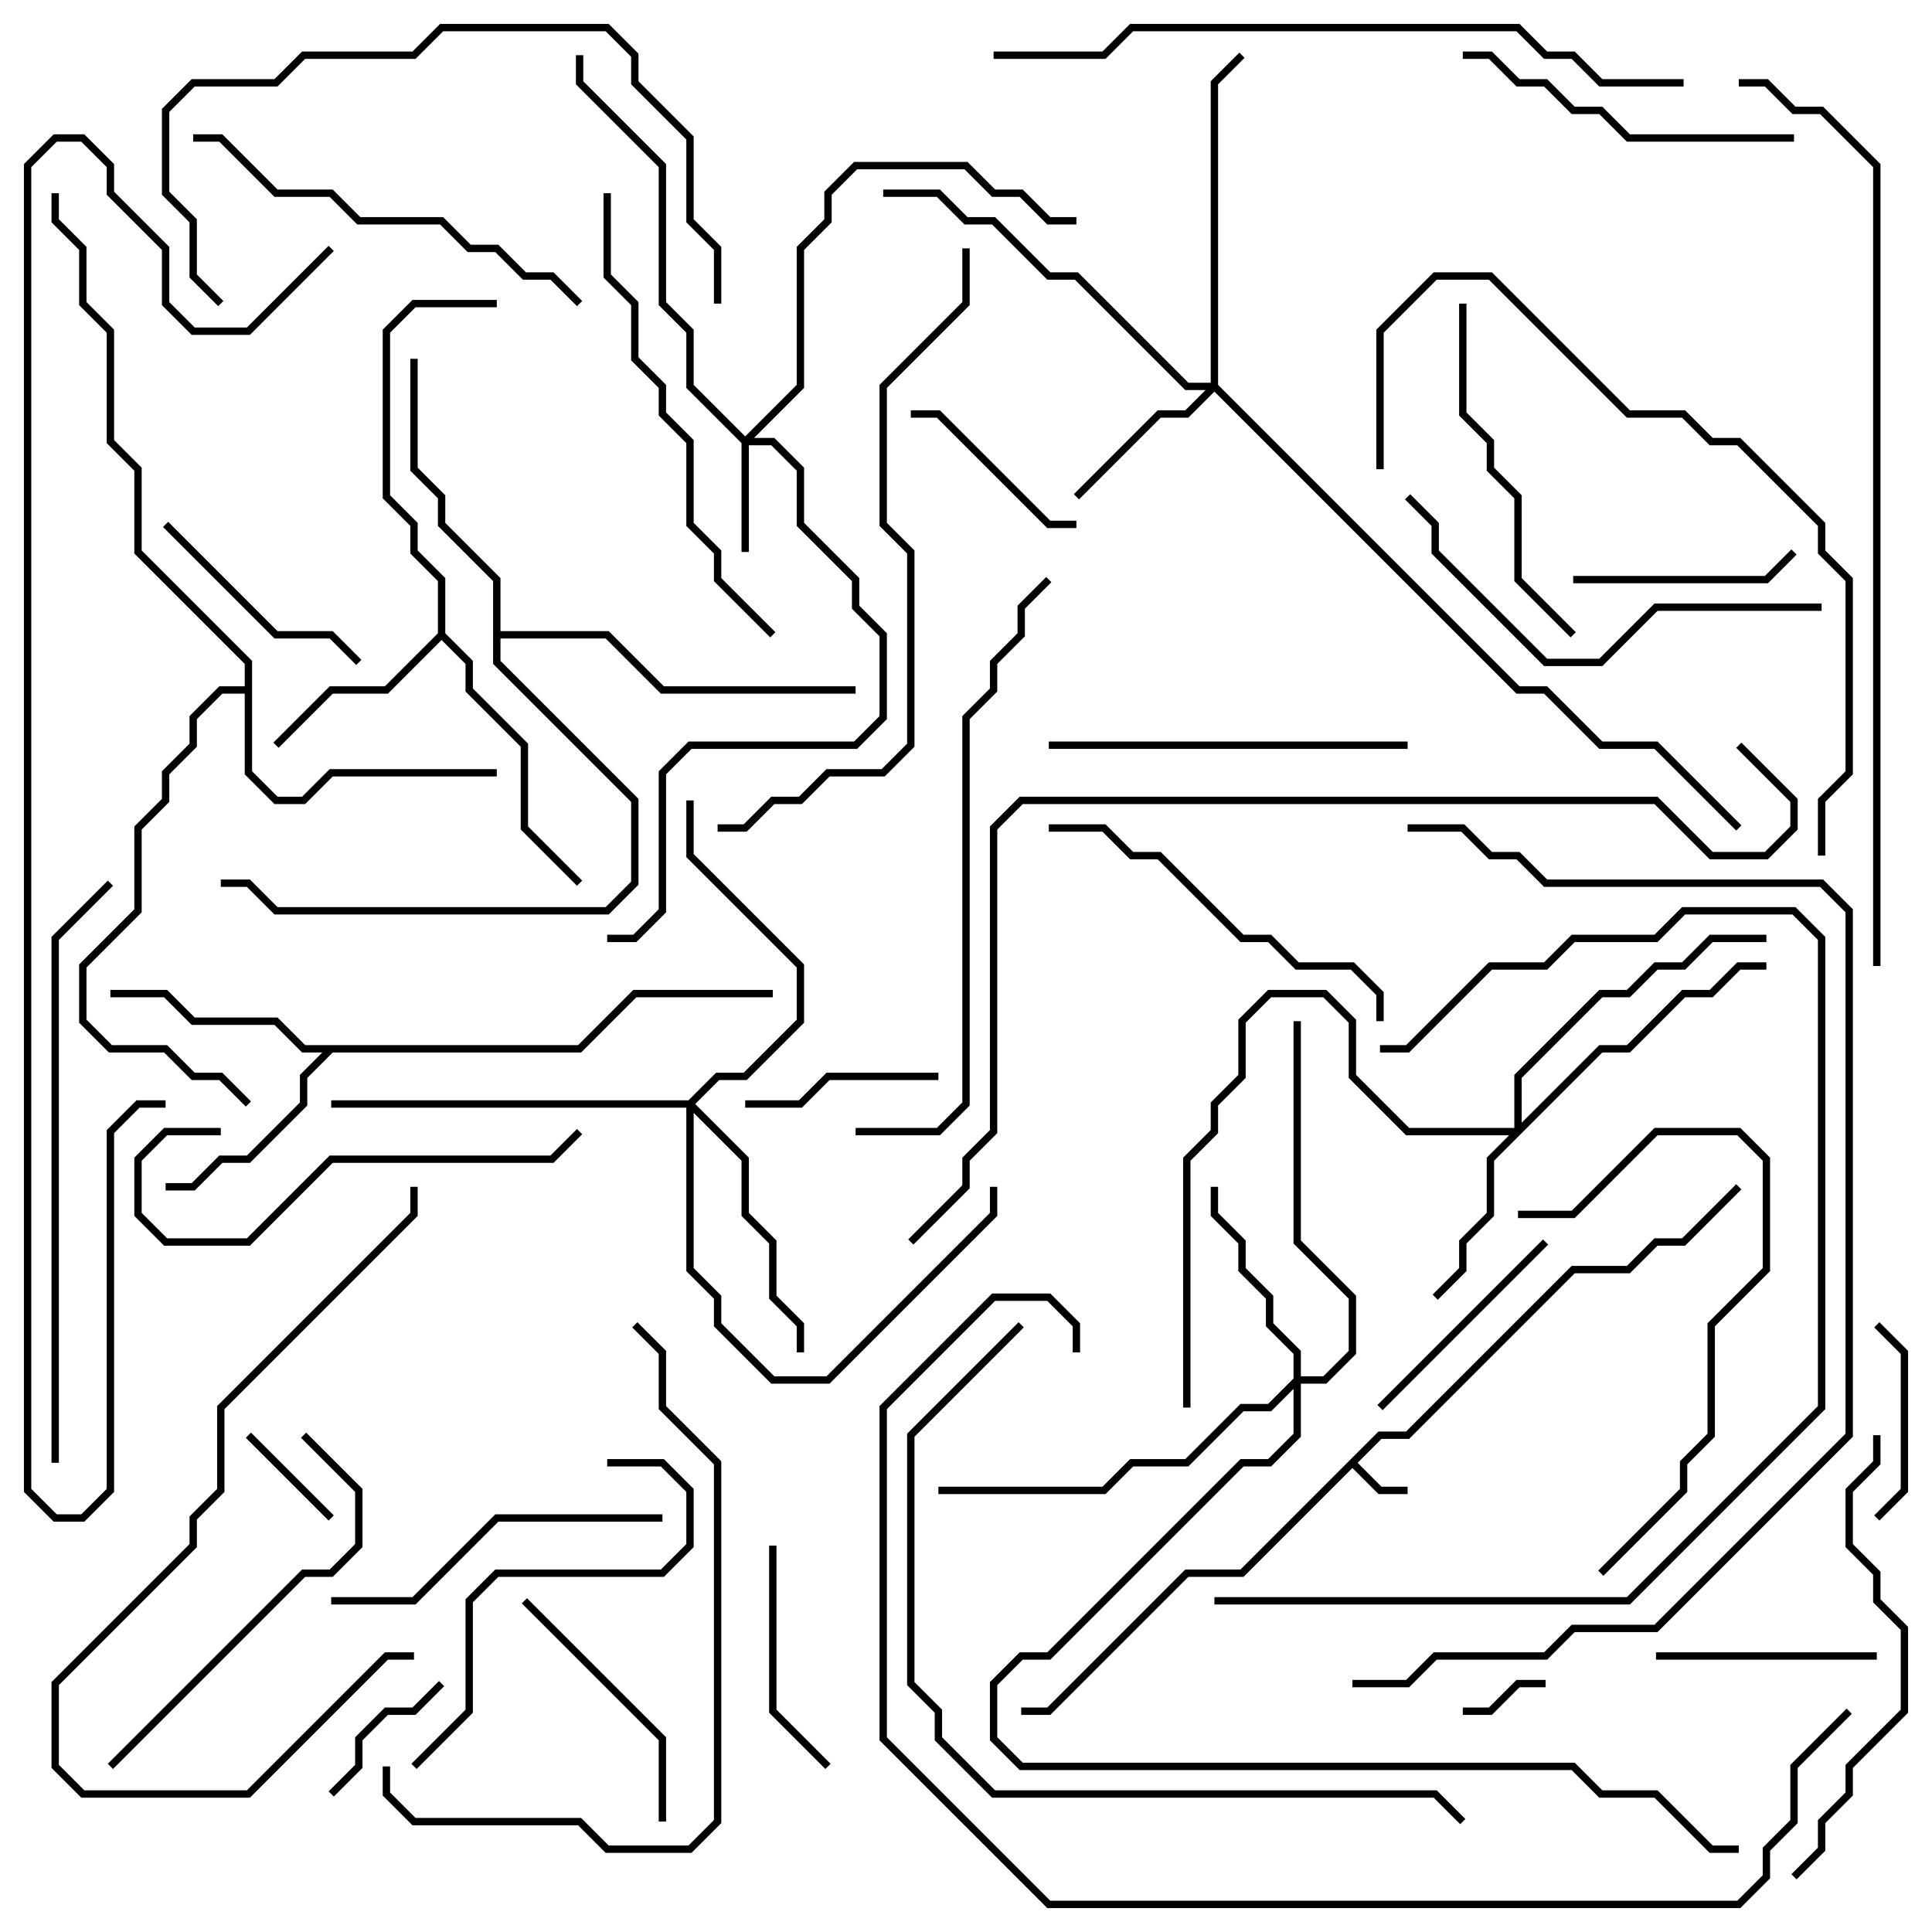 <svg version="1.1" width="105" height="105" xmlns="http://www.w3.org/2000/svg"><path d="M74.917,77.8L76.417,77.8L85.417,68.8L88.417,68.8L89.917,67.3L91.417,67.3L94.359,64.359L94.641,64.641L91.583,67.7L90.083,67.7L88.583,69.2L85.583,69.2L76.583,78.2L75.083,78.2L73.783,79.5L75.083,80.8L76.5,80.8L76.5,81.2L74.917,81.2L73.5,79.783L67.583,85.7L64.583,85.7L57.083,93.2L55.5,93.2L55.5,92.8L56.917,92.8L64.417,85.3L67.417,85.3z" stroke="none"/><path d="M23.8,34.417L23.8,31.583L22.3,30.083L22.3,28.583L20.8,27.083L20.8,17.917L22.417,16.3L27,16.3L27,16.7L22.583,16.7L21.2,18.083L21.2,26.917L22.7,28.417L22.7,29.917L24.2,31.417L24.2,34.417L25.7,35.917L25.7,37.417L28.7,40.417L28.7,44.917L31.641,47.859L31.359,48.141L28.3,45.083L28.3,40.583L25.3,37.583L25.3,36.083L24,34.783L21.083,37.7L18.083,37.7L15.141,40.641L14.859,40.359L17.917,37.3L20.917,37.3z" stroke="none"/><path d="M31.417,56.8L34.417,53.8L42,53.8L42,54.2L34.583,54.2L31.583,57.2L18.083,57.2L16.7,58.583L16.7,60.083L13.583,63.2L12.083,63.2L10.583,64.7L9,64.7L9,64.3L10.417,64.3L11.917,62.8L13.417,62.8L16.3,59.917L16.3,58.417L17.517,57.2L16.417,57.2L14.917,55.7L10.417,55.7L8.917,54.2L6,54.2L6,53.8L9.083,53.8L10.583,55.3L15.083,55.3L16.583,56.8z" stroke="none"/><path d="M13.3,37.3L13.3,36.083L7.3,30.083L7.3,25.583L5.8,24.083L5.8,18.083L4.3,16.583L4.3,13.583L2.8,12.083L2.8,10.5L3.2,10.5L3.2,11.917L4.7,13.417L4.7,16.417L6.2,17.917L6.2,23.917L7.7,25.417L7.7,29.917L13.7,35.917L13.7,41.917L15.083,43.3L16.417,43.3L17.917,41.8L27,41.8L27,42.2L18.083,42.2L16.583,43.7L14.917,43.7L13.3,42.083L13.3,37.7L12.083,37.7L10.7,39.083L10.7,40.583L9.2,42.083L9.2,43.583L7.7,45.083L7.7,49.583L4.7,52.583L4.7,55.417L6.083,56.8L9.083,56.8L10.583,58.3L12.083,58.3L13.641,59.859L13.359,60.141L11.917,58.7L10.417,58.7L8.917,57.2L5.917,57.2L4.3,55.583L4.3,52.417L7.3,49.417L7.3,44.917L8.8,43.417L8.8,41.917L10.3,40.417L10.3,38.917L11.917,37.3z" stroke="none"/><path d="M26.8,31.583L23.8,28.583L23.8,27.083L22.3,25.583L22.3,19.5L22.7,19.5L22.7,25.417L24.2,26.917L24.2,28.417L27.2,31.417L27.2,34.3L33.083,34.3L36.083,37.3L46.5,37.3L46.5,37.7L35.917,37.7L32.917,34.7L27.2,34.7L27.2,35.917L34.7,43.417L34.7,48.083L33.083,49.7L14.917,49.7L13.417,48.2L12,48.2L12,47.8L13.583,47.8L15.083,49.3L32.917,49.3L34.3,47.917L34.3,43.583L26.8,36.083z" stroke="none"/><path d="M40.5,23.717L43.3,20.917L43.3,13.417L44.8,11.917L44.8,10.417L46.417,8.8L52.583,8.8L54.083,10.3L55.583,10.3L57.083,11.8L58.5,11.8L58.5,12.2L56.917,12.2L55.417,10.7L53.917,10.7L52.417,9.2L46.583,9.2L45.2,10.583L45.2,12.083L43.7,13.583L43.7,21.083L40.983,23.8L42.083,23.8L43.7,25.417L43.7,28.417L46.7,31.417L46.7,32.917L48.2,34.417L48.2,39.083L46.583,40.7L37.583,40.7L36.2,42.083L36.2,49.583L34.583,51.2L33,51.2L33,50.8L34.417,50.8L35.8,49.417L35.8,41.917L37.417,40.3L46.417,40.3L47.8,38.917L47.8,34.583L46.3,33.083L46.3,31.583L43.3,28.583L43.3,25.583L41.917,24.2L40.7,24.2L40.7,30L40.3,30L40.3,24.083L37.3,21.083L37.3,18.083L35.8,16.583L35.8,9.083L31.3,4.583L31.3,3L31.7,3L31.7,4.417L36.2,8.917L36.2,16.417L37.7,17.917L37.7,20.917z" stroke="none"/><path d="M65.8,20.8L65.8,4.417L67.359,2.859L67.641,3.141L66.2,4.583L66.2,20.917L82.583,37.3L84.083,37.3L87.083,40.3L90.083,40.3L94.641,44.859L94.359,45.141L89.917,40.7L86.917,40.7L83.917,37.7L82.417,37.7L66,21.283L64.583,22.7L63.083,22.7L58.641,27.141L58.359,26.859L62.917,22.3L64.417,22.3L65.517,21.2L64.417,21.2L58.417,15.2L56.917,15.2L53.917,12.2L52.417,12.2L50.917,10.7L48,10.7L48,10.3L51.083,10.3L52.583,11.8L54.083,11.8L57.083,14.8L58.583,14.8L64.583,20.8z" stroke="none"/><path d="M82.3,61.3L82.3,58.417L86.917,53.8L88.417,53.8L89.917,52.3L91.417,52.3L92.917,50.8L96,50.8L96,51.2L93.083,51.2L91.583,52.7L90.083,52.7L88.583,54.2L87.083,54.2L82.7,58.583L82.7,61.017L86.917,56.8L88.417,56.8L91.417,53.8L92.917,53.8L94.417,52.3L96,52.3L96,52.7L94.583,52.7L93.083,54.2L91.583,54.2L88.583,57.2L87.083,57.2L81.2,63.083L81.2,66.083L79.7,67.583L79.7,69.083L78.141,70.641L77.859,70.359L79.3,68.917L79.3,67.417L80.8,65.917L80.8,62.917L82.017,61.7L76.417,61.7L73.3,58.583L73.3,55.583L71.917,54.2L69.083,54.2L67.7,55.583L67.7,58.583L66.2,60.083L66.2,61.583L64.7,63.083L64.7,76.5L64.3,76.5L64.3,62.917L65.8,61.417L65.8,59.917L67.3,58.417L67.3,55.417L68.917,53.8L72.083,53.8L73.7,55.417L73.7,58.417L76.583,61.3z" stroke="none"/><path d="M70.3,74.917L70.3,73.583L68.8,72.083L68.8,70.583L67.3,69.083L67.3,67.583L65.8,66.083L65.8,64.5L66.2,64.5L66.2,65.917L67.7,67.417L67.7,68.917L69.2,70.417L69.2,71.917L70.7,73.417L70.7,74.8L71.917,74.8L73.3,73.417L73.3,70.583L70.3,67.583L70.3,55.5L70.7,55.5L70.7,67.417L73.7,70.417L73.7,73.583L72.083,75.2L70.7,75.2L70.7,78.083L69.083,79.7L67.583,79.7L57.083,90.2L55.583,90.2L54.2,91.583L54.2,94.417L55.583,95.8L85.583,95.8L87.083,97.3L90.083,97.3L93.083,100.3L94.5,100.3L94.5,100.7L92.917,100.7L89.917,97.7L86.917,97.7L85.417,96.2L55.417,96.2L53.8,94.583L53.8,91.417L55.417,89.8L56.917,89.8L67.417,79.3L68.917,79.3L70.3,77.917L70.3,75.483L69.083,76.7L67.583,76.7L64.583,79.7L61.583,79.7L60.083,81.2L51,81.2L51,80.8L59.917,80.8L61.417,79.3L64.417,79.3L67.417,76.3L68.917,76.3z" stroke="none"/><path d="M37.417,59.8L38.917,58.3L40.417,58.3L43.3,55.417L43.3,52.583L37.3,46.583L37.3,43.5L37.7,43.5L37.7,46.417L43.7,52.417L43.7,55.583L40.583,58.7L39.083,58.7L37.783,60L40.7,62.917L40.7,65.917L42.2,67.417L42.2,70.417L43.7,71.917L43.7,73.5L43.3,73.5L43.3,72.083L41.8,70.583L41.8,67.583L40.3,66.083L40.3,63.083L37.7,60.483L37.7,68.917L39.2,70.417L39.2,71.917L42.083,74.8L44.917,74.8L53.8,65.917L53.8,64.5L54.2,64.5L54.2,66.083L45.083,75.2L41.917,75.2L38.8,72.083L38.8,70.583L37.3,69.083L37.3,60.2L18,60.2L18,59.8z" stroke="none"/><path d="M84,91.3L84,91.7L82.583,91.7L81.083,93.2L79.5,93.2L79.5,92.8L80.917,92.8L82.417,91.3z" stroke="none"/><path d="M13.359,78.141L13.641,77.859L18.141,82.359L17.859,82.641z" stroke="none"/><path d="M23.859,91.359L24.141,91.641L22.583,93.2L21.083,93.2L19.7,94.583L19.7,96.083L18.141,97.641L17.859,97.359L19.3,95.917L19.3,94.417L20.917,92.8L22.417,92.8z" stroke="none"/><path d="M102.141,82.641L101.859,82.359L103.3,80.917L103.3,73.583L101.859,72.141L102.141,71.859L103.7,73.417L103.7,81.083z" stroke="none"/><path d="M51,58.3L51,58.7L45.083,58.7L43.583,60.2L40.5,60.2L40.5,59.8L43.417,59.8L44.917,58.3z" stroke="none"/><path d="M58.5,28.3L58.5,28.7L56.917,28.7L50.917,22.7L49.5,22.7L49.5,22.3L51.083,22.3L57.083,28.3z" stroke="none"/><path d="M102,89.8L102,90.2L90,90.2L90,89.8z" stroke="none"/><path d="M85.5,31.7L85.5,31.3L95.917,31.3L97.359,29.859L97.641,30.141L96.083,31.7z" stroke="none"/><path d="M41.8,84L42.2,84L42.2,92.917L45.141,95.859L44.859,96.141L41.8,93.083z" stroke="none"/><path d="M83.859,67.359L84.141,67.641L75.141,76.641L74.859,76.359z" stroke="none"/><path d="M8.859,28.641L9.141,28.359L15.083,34.3L18.083,34.3L19.641,35.859L19.359,36.141L17.917,34.7L14.917,34.7z" stroke="none"/><path d="M28.359,87.141L28.641,86.859L36.2,94.417L36.2,99L35.8,99L35.8,94.583z" stroke="none"/><path d="M79.5,3.2L79.5,2.8L81.083,2.8L82.583,4.3L84.083,4.3L85.583,5.8L87.083,5.8L88.583,7.3L97.5,7.3L97.5,7.7L88.417,7.7L86.917,6.2L85.417,6.2L83.917,4.7L82.417,4.7L80.917,3.2z" stroke="none"/><path d="M18,87.2L18,86.8L22.417,86.8L26.917,82.3L36,82.3L36,82.7L27.083,82.7L22.583,87.2z" stroke="none"/><path d="M85.641,34.359L85.359,34.641L82.3,31.583L82.3,27.083L80.8,25.583L80.8,24.083L79.3,22.583L79.3,16.5L79.7,16.5L79.7,22.417L81.2,23.917L81.2,25.417L82.7,26.917L82.7,31.417z" stroke="none"/><path d="M12,61.3L12,61.7L9.083,61.7L7.7,63.083L7.7,65.917L9.083,67.3L13.417,67.3L17.917,62.8L29.917,62.8L31.359,61.359L31.641,61.641L30.083,63.2L18.083,63.2L13.583,67.7L8.917,67.7L7.3,66.083L7.3,62.917L8.917,61.3z" stroke="none"/><path d="M57,40.7L57,40.3L76.5,40.3L76.5,40.7z" stroke="none"/><path d="M22.641,96.141L22.359,95.859L25.3,92.917L25.3,86.917L26.917,85.3L35.917,85.3L37.3,83.917L37.3,81.083L35.917,79.7L33,79.7L33,79.3L36.083,79.3L37.7,80.917L37.7,84.083L36.083,85.7L27.083,85.7L25.7,87.083L25.7,93.083z" stroke="none"/><path d="M87.141,85.641L86.859,85.359L91.3,80.917L91.3,79.417L92.8,77.917L92.8,71.917L95.8,68.917L95.8,63.083L94.417,61.7L90.083,61.7L85.583,66.2L82.5,66.2L82.5,65.8L85.417,65.8L89.917,61.3L94.583,61.3L96.2,62.917L96.2,69.083L93.2,72.083L93.2,78.083L91.7,79.583L91.7,81.083z" stroke="none"/><path d="M57,45.2L57,44.8L60.083,44.8L61.583,46.3L63.083,46.3L67.583,50.8L69.083,50.8L70.583,52.3L73.583,52.3L75.2,53.917L75.2,55.5L74.8,55.5L74.8,54.083L73.417,52.7L70.417,52.7L68.917,51.2L67.417,51.2L62.917,46.7L61.417,46.7L59.917,45.2z" stroke="none"/><path d="M6.141,96.141L5.859,95.859L16.417,85.3L17.917,85.3L19.3,83.917L19.3,81.083L16.359,78.141L16.641,77.859L19.7,80.917L19.7,84.083L18.083,85.7L16.583,85.7z" stroke="none"/><path d="M31.641,16.359L31.359,16.641L29.917,15.2L28.417,15.2L26.917,13.7L25.417,13.7L23.917,12.2L19.417,12.2L17.917,10.7L14.917,10.7L11.917,7.7L10.5,7.7L10.5,7.3L12.083,7.3L15.083,10.3L18.083,10.3L19.583,11.8L24.083,11.8L25.583,13.3L27.083,13.3L28.583,14.8L30.083,14.8z" stroke="none"/><path d="M99,32.8L99,33.2L90.083,33.2L87.083,36.2L83.917,36.2L77.8,30.083L77.8,28.583L76.359,27.141L76.641,26.859L78.2,28.417L78.2,29.917L84.083,35.8L86.917,35.8L89.917,32.8z" stroke="none"/><path d="M97.641,102.141L97.359,101.859L98.8,100.417L98.8,98.917L100.3,97.417L100.3,95.917L103.3,92.917L103.3,88.583L101.8,87.083L101.8,85.583L100.3,84.083L100.3,80.917L101.8,79.417L101.8,78L102.2,78L102.2,79.583L100.7,81.083L100.7,83.917L102.2,85.417L102.2,86.917L103.7,88.417L103.7,93.083L100.7,96.083L100.7,97.583L99.2,99.083L99.2,100.583z" stroke="none"/><path d="M22.5,89.8L22.5,90.2L21.083,90.2L13.583,97.7L4.417,97.7L2.8,96.083L2.8,91.417L10.3,83.917L10.3,82.417L11.8,80.917L11.8,76.417L22.3,65.917L22.3,64.5L22.7,64.5L22.7,66.083L12.2,76.583L12.2,81.083L10.7,82.583L10.7,84.083L3.2,91.583L3.2,95.917L4.583,97.3L13.417,97.3L20.917,89.8z" stroke="none"/><path d="M32.8,10.5L33.2,10.5L33.2,14.917L34.7,16.417L34.7,19.417L36.2,20.917L36.2,22.417L37.7,23.917L37.7,28.417L39.2,29.917L39.2,31.417L42.141,34.359L41.859,34.641L38.8,31.583L38.8,30.083L37.3,28.583L37.3,24.083L35.8,22.583L35.8,21.083L34.3,19.583L34.3,16.583L32.8,15.083z" stroke="none"/><path d="M39.2,16.5L38.8,16.5L38.8,13.583L37.3,12.083L37.3,7.583L34.3,4.583L34.3,3.083L32.917,1.7L24.083,1.7L22.583,3.2L16.583,3.2L15.083,4.7L10.583,4.7L9.2,6.083L9.2,10.417L10.7,11.917L10.7,14.917L12.141,16.359L11.859,16.641L10.3,15.083L10.3,12.083L8.8,10.583L8.8,5.917L10.417,4.3L14.917,4.3L16.417,2.8L22.417,2.8L23.917,1.3L33.083,1.3L34.7,2.917L34.7,4.417L37.7,7.417L37.7,11.917L39.2,13.417z" stroke="none"/><path d="M20.8,96L21.2,96L21.2,97.417L22.583,98.8L31.583,98.8L33.083,100.3L37.417,100.3L38.8,98.917L38.8,79.583L35.8,76.583L35.8,73.583L34.359,72.141L34.641,71.859L36.2,73.417L36.2,76.417L39.2,79.417L39.2,99.083L37.583,100.7L32.917,100.7L31.417,99.2L22.417,99.2L20.8,97.583z" stroke="none"/><path d="M75,57.2L75,56.8L76.417,56.8L80.917,52.3L83.917,52.3L85.417,50.8L89.917,50.8L91.417,49.3L97.583,49.3L99.2,50.917L99.2,76.583L88.583,87.2L66,87.2L66,86.8L88.417,86.8L98.8,76.417L98.8,51.083L97.417,49.7L91.583,49.7L90.083,51.2L85.583,51.2L84.083,52.7L81.083,52.7L76.583,57.2z" stroke="none"/><path d="M3.2,79.5L2.8,79.5L2.8,50.917L5.859,47.859L6.141,48.141L3.2,51.083z" stroke="none"/><path d="M56.859,31.359L57.141,31.641L55.7,33.083L55.7,34.583L54.2,36.083L54.2,37.583L52.7,39.083L52.7,60.083L51.083,61.7L46.5,61.7L46.5,61.3L50.917,61.3L52.3,59.917L52.3,38.917L53.8,37.417L53.8,35.917L55.3,34.417L55.3,32.917z" stroke="none"/><path d="M75.2,25.5L74.8,25.5L74.8,17.917L77.917,14.8L81.083,14.8L88.583,22.3L91.583,22.3L93.083,23.8L94.583,23.8L99.2,28.417L99.2,29.917L100.7,31.417L100.7,42.083L99.2,43.583L99.2,46.5L98.8,46.5L98.8,43.417L100.3,41.917L100.3,31.583L98.8,30.083L98.8,28.583L94.417,24.2L92.917,24.2L91.417,22.7L88.417,22.7L80.917,15.2L78.083,15.2L75.2,18.083z" stroke="none"/><path d="M52.3,13.5L52.7,13.5L52.7,16.583L48.2,21.083L48.2,28.417L49.7,29.917L49.7,40.583L48.083,42.2L45.083,42.2L43.583,43.7L42.083,43.7L40.583,45.2L39,45.2L39,44.8L40.417,44.8L41.917,43.3L43.417,43.3L44.917,41.8L47.917,41.8L49.3,40.417L49.3,30.083L47.8,28.583L47.8,20.917L52.3,16.417z" stroke="none"/><path d="M55.359,71.859L55.641,72.141L49.7,78.083L49.7,91.417L51.2,92.917L51.2,94.417L54.083,97.3L78.083,97.3L79.641,98.859L79.359,99.141L77.917,97.7L53.917,97.7L50.8,94.583L50.8,93.083L49.3,91.583L49.3,77.917z" stroke="none"/><path d="M91.5,4.3L91.5,4.7L86.917,4.7L85.417,3.2L83.917,3.2L82.417,1.7L61.583,1.7L60.083,3.2L54,3.2L54,2.8L59.917,2.8L61.417,1.3L82.583,1.3L84.083,2.8L85.583,2.8L87.083,4.3z" stroke="none"/><path d="M100.359,92.859L100.641,93.141L97.7,96.083L97.7,99.083L96.2,100.583L96.2,102.083L94.583,103.7L56.917,103.7L47.8,94.583L47.8,76.417L53.917,70.3L57.083,70.3L58.7,71.917L58.7,73.5L58.3,73.5L58.3,72.083L56.917,70.7L54.083,70.7L48.2,76.583L48.2,94.417L57.083,103.3L94.417,103.3L95.8,101.917L95.8,100.417L97.3,98.917L97.3,95.917z" stroke="none"/><path d="M73.5,91.7L73.5,91.3L76.417,91.3L77.917,89.8L83.917,89.8L85.417,88.3L89.917,88.3L100.3,77.917L100.3,49.583L98.917,48.2L83.917,48.2L82.417,46.7L80.917,46.7L79.417,45.2L76.5,45.2L76.5,44.8L79.583,44.8L81.083,46.3L82.583,46.3L84.083,47.8L99.083,47.8L100.7,49.417L100.7,78.083L90.083,88.7L85.583,88.7L84.083,90.2L78.083,90.2L76.583,91.7z" stroke="none"/><path d="M9,59.8L9,60.2L7.583,60.2L6.2,61.583L6.2,81.083L4.583,82.7L2.917,82.7L1.3,81.083L1.3,8.917L2.917,7.3L4.583,7.3L6.2,8.917L6.2,10.417L9.2,13.417L9.2,16.417L10.583,17.8L13.417,17.8L17.859,13.359L18.141,13.641L13.583,18.2L10.417,18.2L8.8,16.583L8.8,13.583L5.8,10.583L5.8,9.083L4.417,7.7L3.083,7.7L1.7,9.083L1.7,80.917L3.083,82.3L4.417,82.3L5.8,80.917L5.8,61.417L7.417,59.8z" stroke="none"/><path d="M102.2,52.5L101.8,52.5L101.8,9.083L98.917,6.2L97.417,6.2L95.917,4.7L94.5,4.7L94.5,4.3L96.083,4.3L97.583,5.8L99.083,5.8L102.2,8.917z" stroke="none"/><path d="M49.641,67.641L49.359,67.359L52.3,64.417L52.3,62.917L53.8,61.417L53.8,44.917L55.417,43.3L90.083,43.3L93.083,46.3L95.917,46.3L97.3,44.917L97.3,43.583L94.359,40.641L94.641,40.359L97.7,43.417L97.7,45.083L96.083,46.7L92.917,46.7L89.917,43.7L55.583,43.7L54.2,45.083L54.2,61.583L52.7,63.083L52.7,64.583z" stroke="none"/></svg>